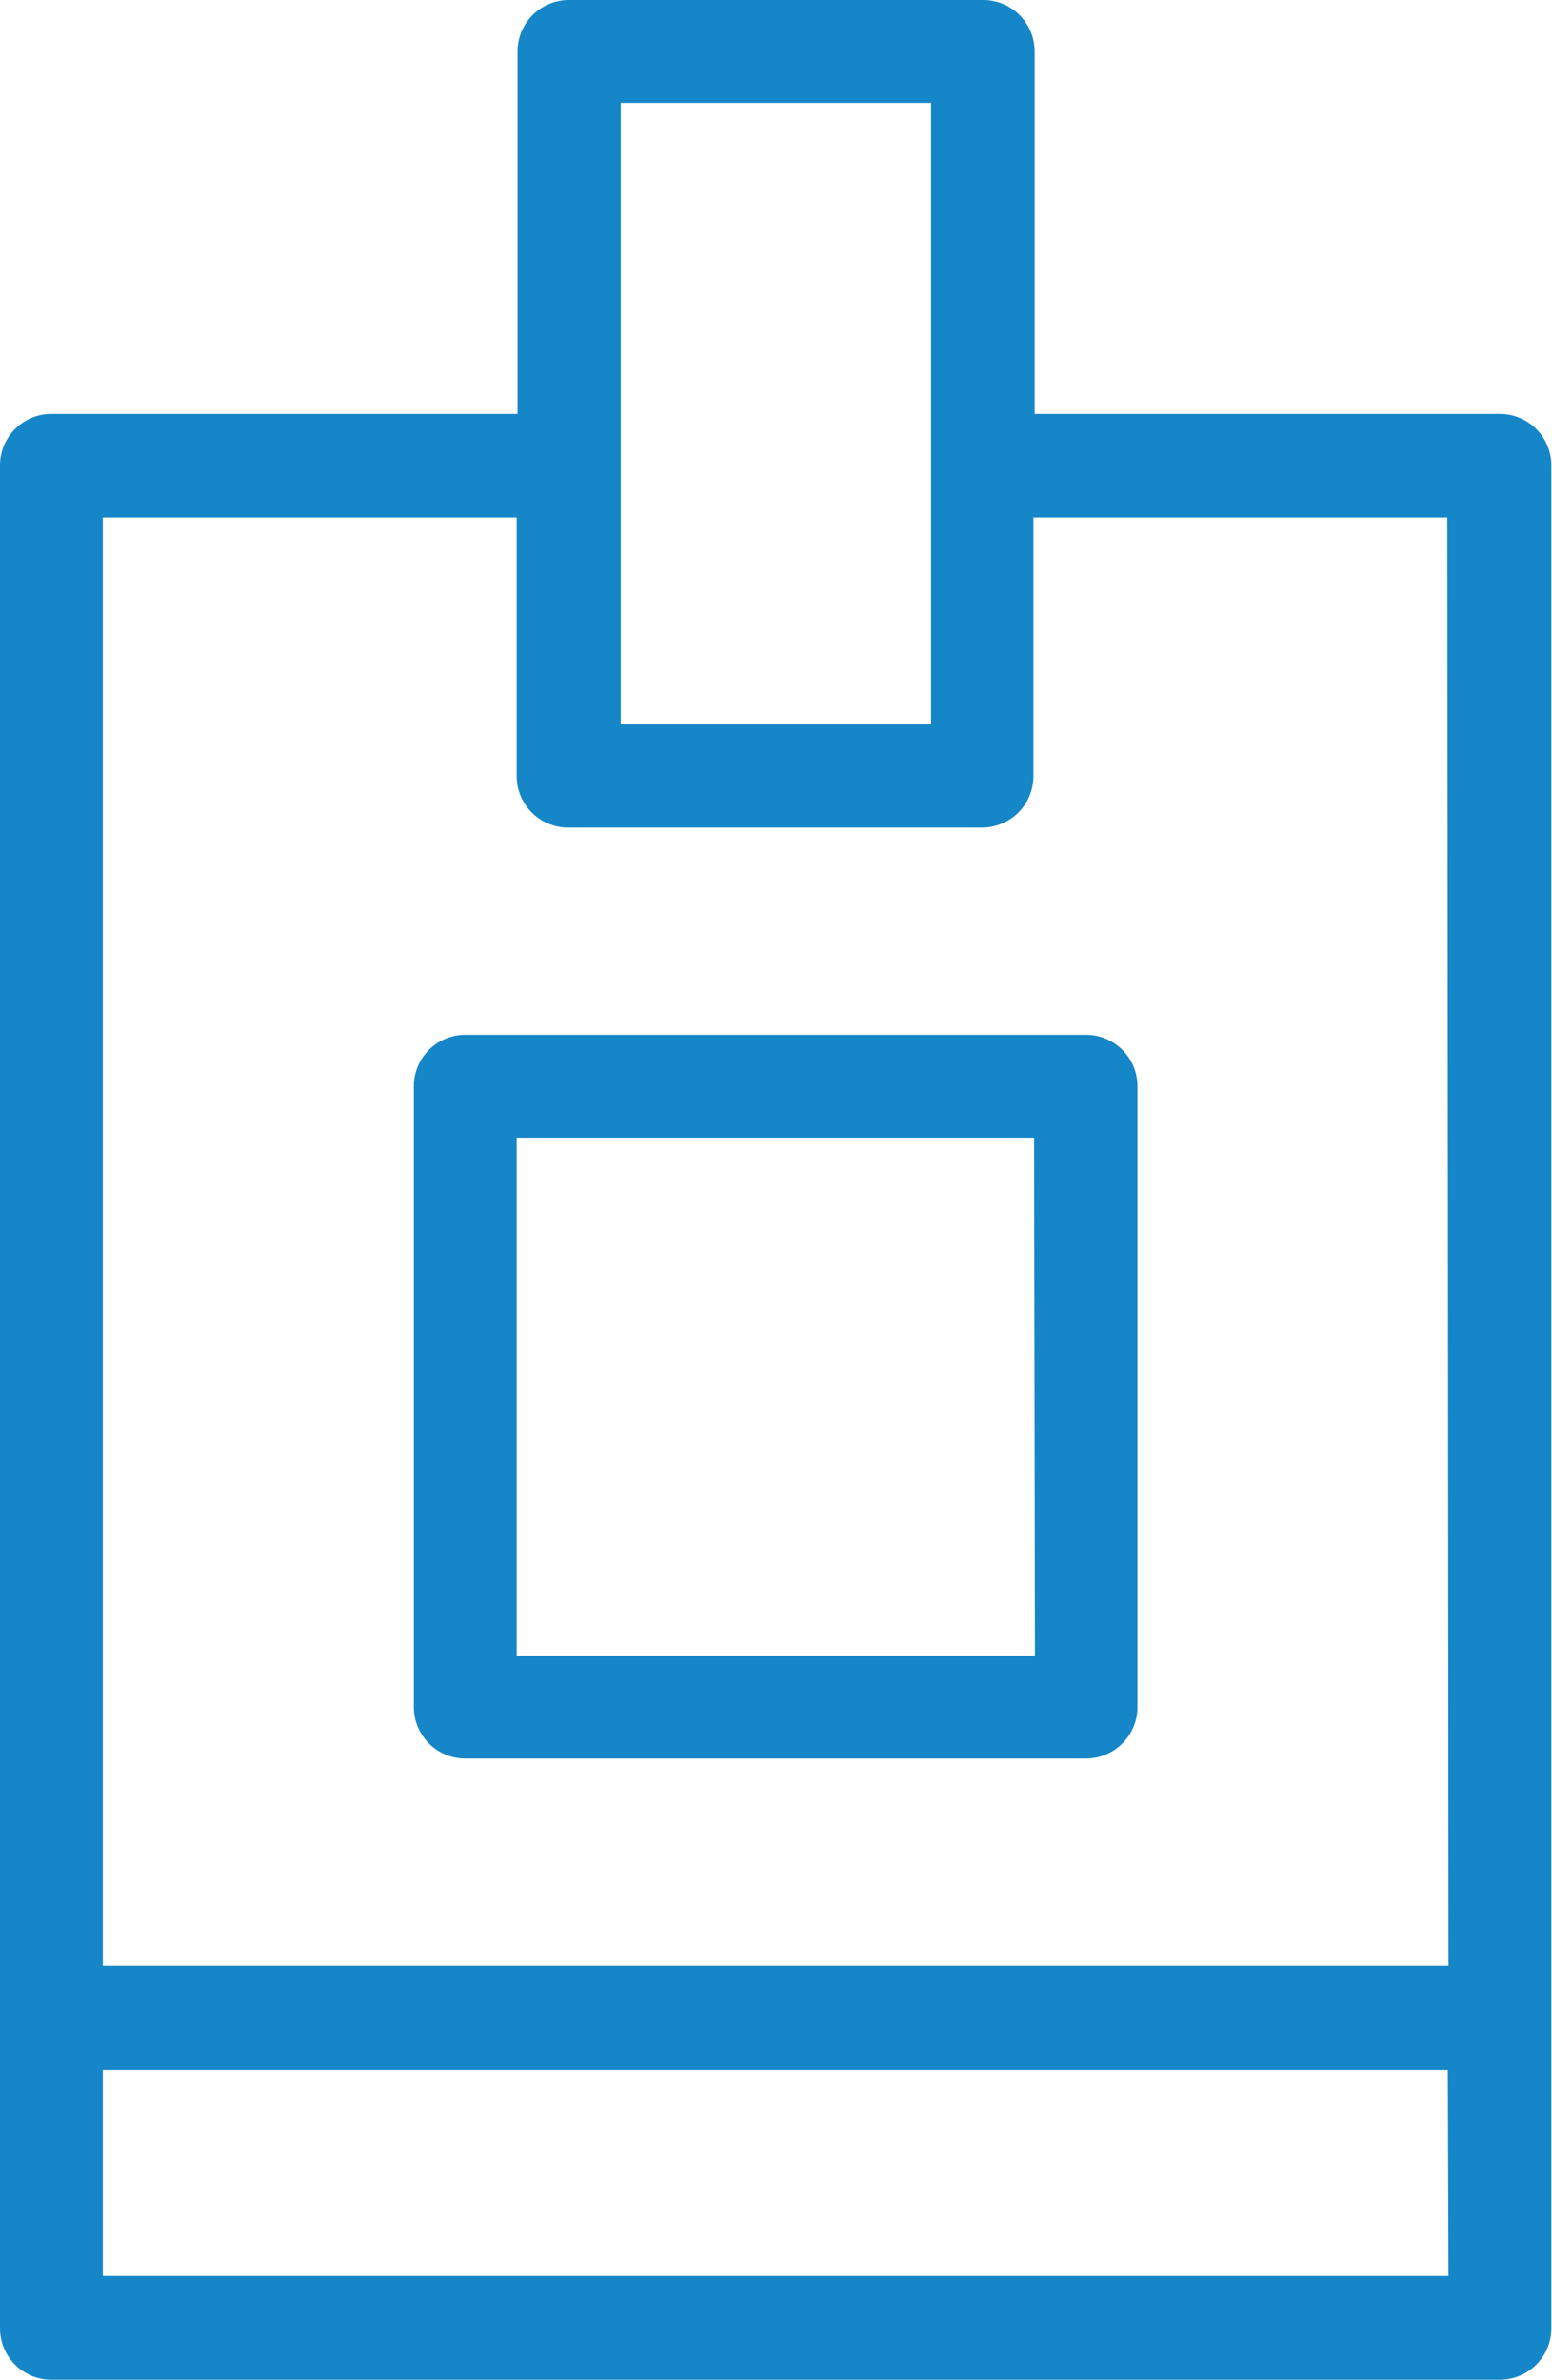<svg xmlns="http://www.w3.org/2000/svg" width="9.056" height="13.885" viewBox="0 0 9.056 13.885"><defs><style>.a{fill:#1586C7;}</style></defs><g transform="translate(0)"><g transform="translate(0)"><path class="a" d="M72.754,2.415H70.037V.3a.3.3,0,0,0-.3-.3H67.32a.3.3,0,0,0-.3.3V2.415H64.3a.3.3,0,0,0-.3.3V13.583a.3.3,0,0,0,.3.3h8.452a.3.3,0,0,0,.3-.3V2.717A.3.3,0,0,0,72.754,2.415ZM67.622.6h1.811V4.226H67.622Zm4.83,12.678H64.6V12.074h7.848Zm0-1.811H64.6V3.019h2.415V4.528a.3.3,0,0,0,.3.3h2.415a.3.3,0,0,0,.3-.3V3.019h2.415Z" transform="translate(-64 0)"/></g></g><g transform="translate(2.415 6.037)"><g transform="translate(0)"><path class="a" d="M131.924,160H128.3a.3.3,0,0,0-.3.3v3.622a.3.3,0,0,0,.3.3h3.622a.3.3,0,0,0,.3-.3V160.3A.3.3,0,0,0,131.924,160Zm-.3,3.622H128.6V160.6h3.019Z" transform="translate(-128 -160)"/></g></g></svg>